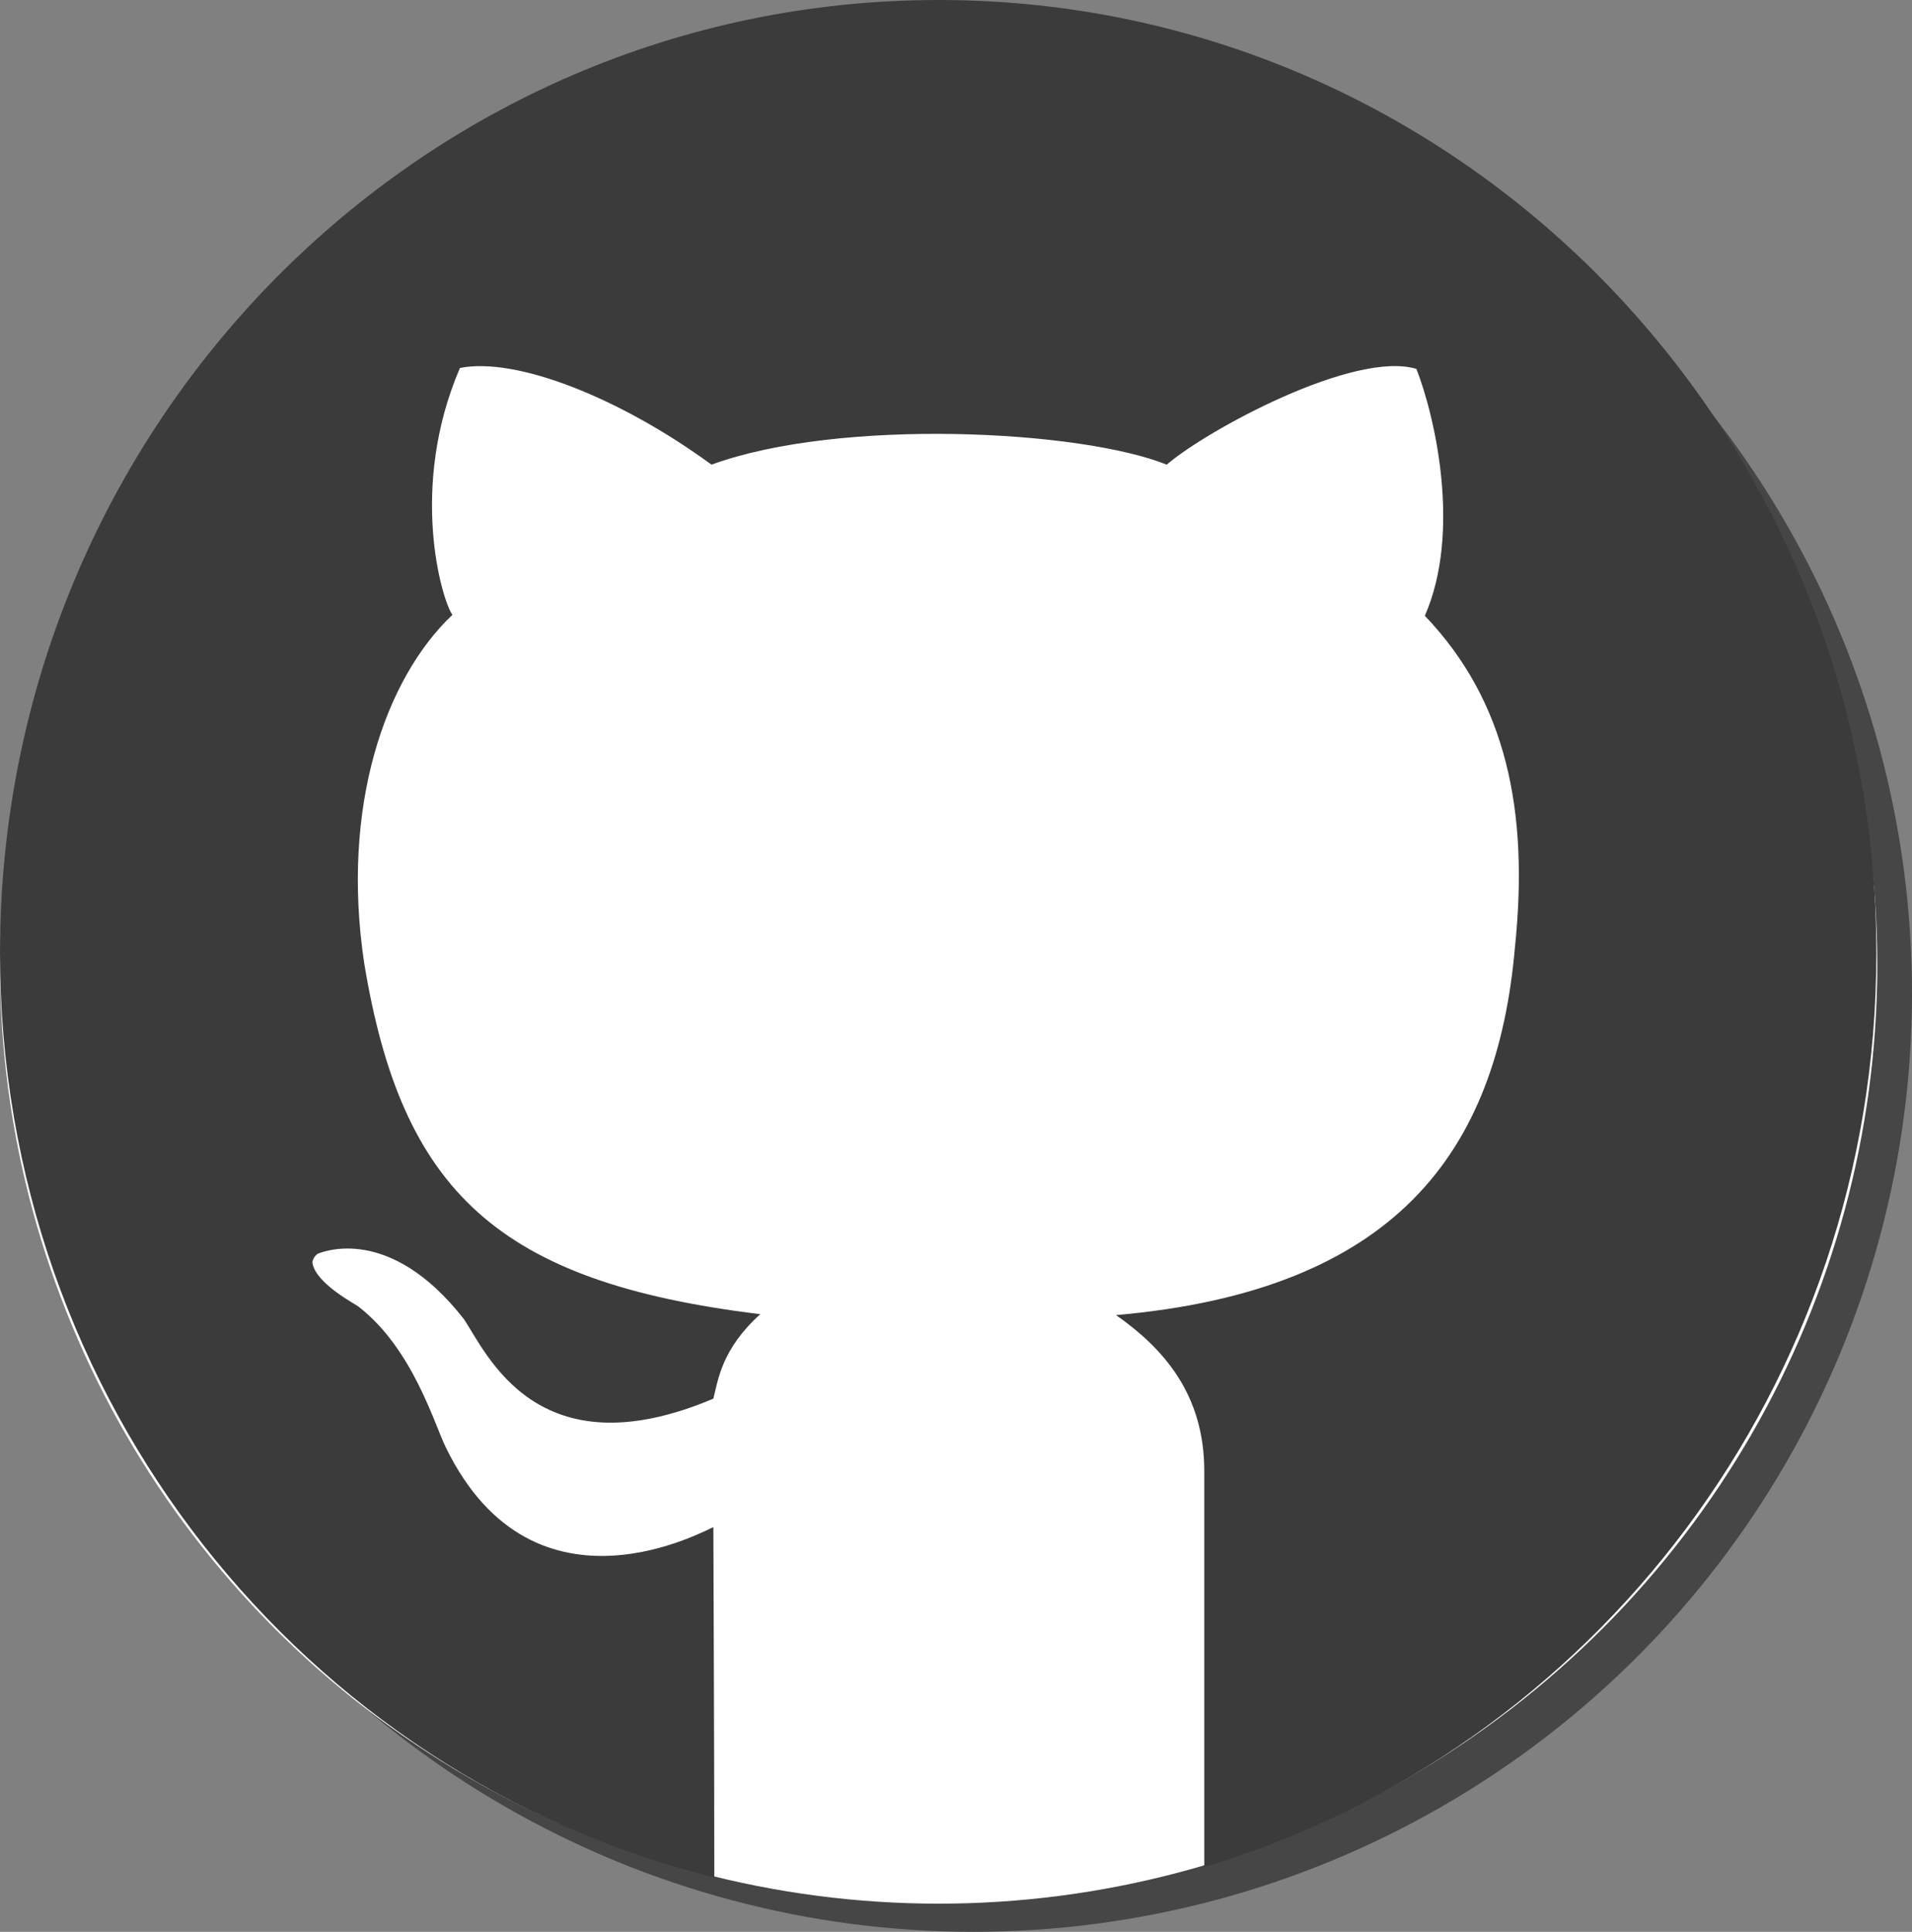 <?xml version="1.0" encoding="utf-8"?>
<!-- Generator: Adobe Illustrator 18.1.0, SVG Export Plug-In . SVG Version: 6.00 Build 0)  -->
<svg version="1.1" xmlns="http://www.w3.org/2000/svg" xmlns:xlink="http://www.w3.org/1999/xlink" x="0px" y="0px"
	 viewBox="0 0 203.7 205.8" enable-background="new 0 0 203.7 205.8" xml:space="preserve">
<rect x="0" y="0" width="203.7" height="205.8" fill="#808080" stroke="none"/>
<g id="Layer_2">
	<circle fill="#464647" cx="103.7" cy="105.8" r="100"/>
</g>
<g id="Layer_1">
	<g id="GitHub_icon">
		<circle fill="#FFFFFF" cx="100" cy="102.8" r="100"/>
		<path fill="#3B3B3B" d="M100,0C44.8,0,0,45.4,0,101.5c0,47.7,32.4,87.7,76.1,98.5c0-12.5-0.1-36.4-0.1-37.3
			c-0.2-0.1-19,11-28.5-8.5c-1.2-2.4-3.5-10.5-9.3-15c-0.2-0.2-4.5-2.4-4.9-4.6c-0.1-0.3,0.3-1,0.7-1.1c0.4-0.1,7.5-3.1,15.4,7
			C51.8,144,57.1,157,76,149c0.5-2,0.9-5.3,5-9c-28-3.4-38.2-13.1-42.2-37.4C36.3,86,41,72.3,48.2,65.5C47.1,64,43.5,52,49,39.2
			c6-1.2,17.1,3.2,26.8,10.3c13.7-5,39.3-3.7,48.5,0c4.3-3.7,20-12.2,26.6-10.2c2,5.1,4.8,17.4,0.9,26.3c8.7,9.1,11.1,20.8,9.6,35.3
			c-1.9,21.9-12.8,36.6-42.5,39.2c5,3.5,9.4,8.4,9.4,16.6c0,8.8,0,30.1,0,42.2c41.4-12.4,71.6-51.3,71.6-97.3
			C200,45.5,155.2,0,100,0z"/>
	</g>
</g>
</svg>
